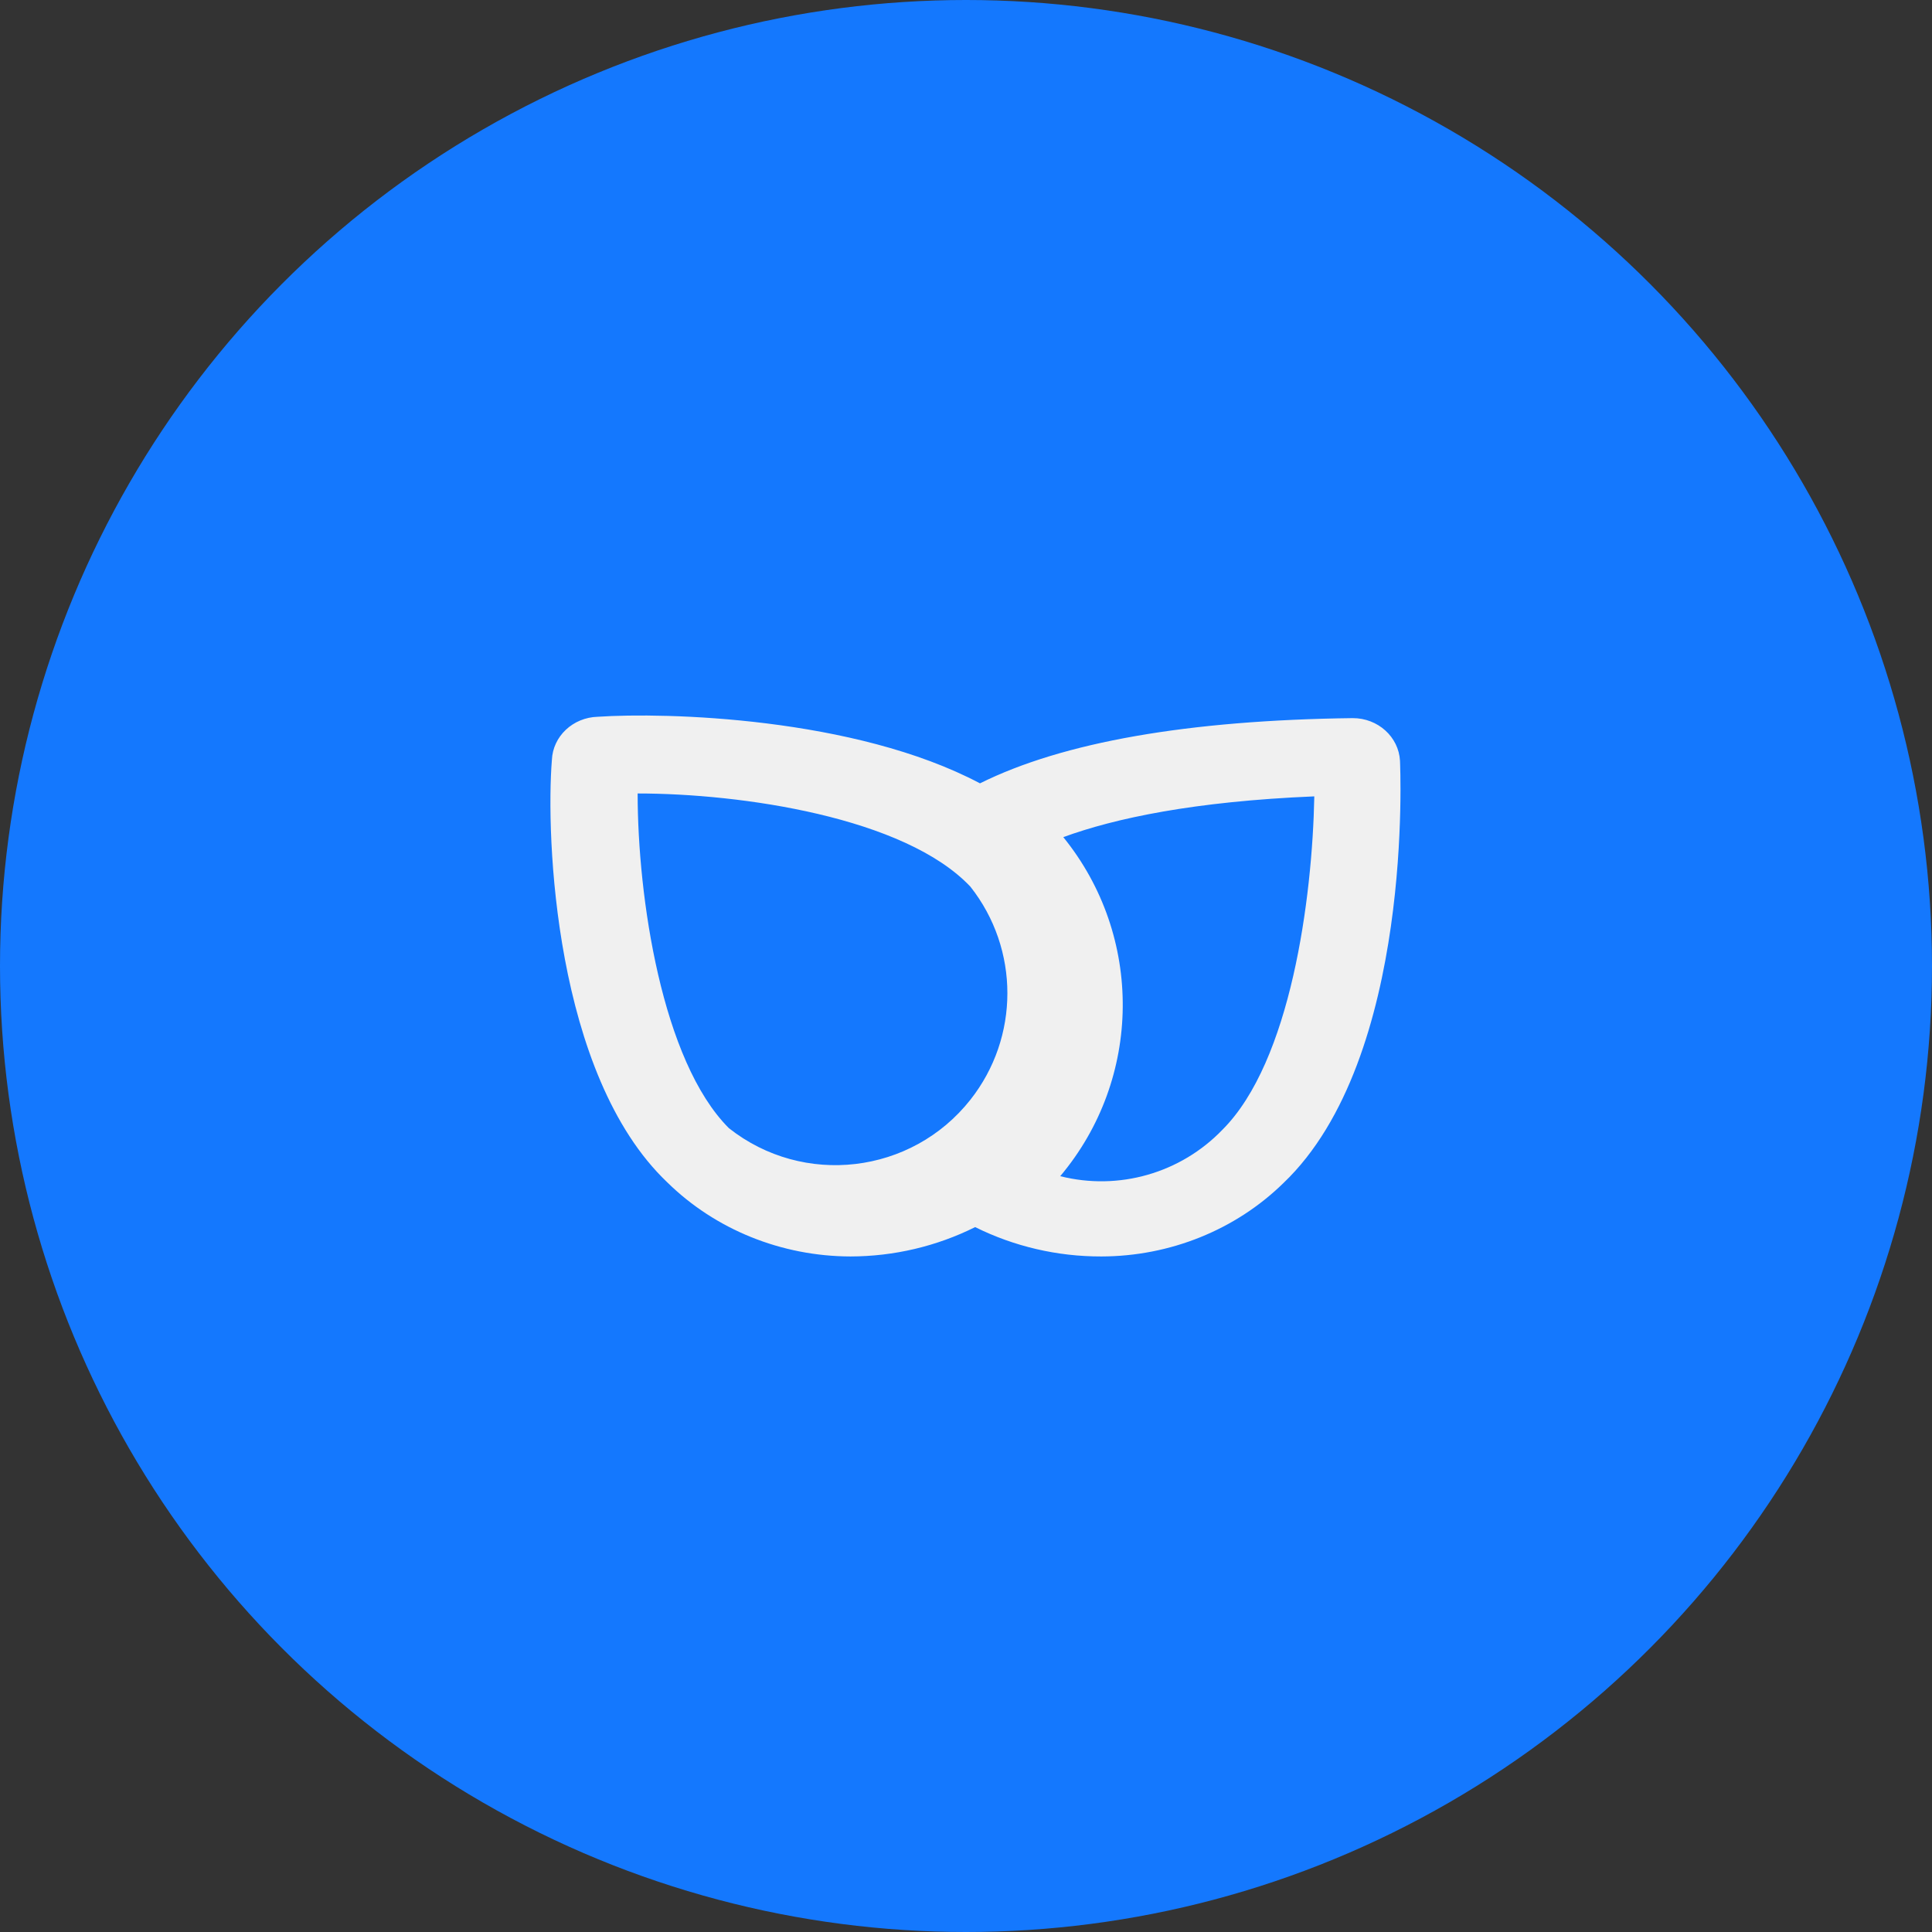 <?xml version="1.0" encoding="UTF-8"?>
<svg width="50px" height="50px" viewBox="0 0 50 50" version="1.1" xmlns="http://www.w3.org/2000/svg" xmlns:xlink="http://www.w3.org/1999/xlink">
    <rect x="0" y="0" width="50" height="50" fill="#333333" stroke="none"/>
    <!-- Generator: Sketch 63 (92445) - https://sketch.com -->
    <title>作物信息-选中 copy</title>
    <desc>Created with Sketch.</desc>
    <defs>
        <polygon id="path-1" points="0 0 24 0 24 17 0 17"></polygon>
    </defs>
    <g id="页面-1" stroke="none" stroke-width="1" fill="none" fill-rule="evenodd">
        <g id="规范" transform="translate(-78, -2391)">
            <g id="作物信息-选中-copy" transform="translate(78, 2391)">
                <circle id="椭圆形" fill="#1478FE" cx="25" cy="25" r="25"></circle>
                <g id="编组" transform="translate(13, 17)">
                    <mask id="mask-2" fill="white">
                        <use xlink:href="#path-1"></use>
                    </mask>
                    <g id="Clip-2"></g>
                    <path d="M3.502,3.535 C3.502,6.21 4.127,10.46 5.864,12.197 C7.793,13.72 10.592,13.39 12.114,11.461 C13.39,9.844 13.39,7.564 12.114,5.947 C10.414,4.147 6.177,3.535 3.502,3.535 L3.502,3.535 Z M14.437,13.439 C15.952,13.822 17.556,13.362 18.639,12.235 C20.402,10.472 20.964,6.26 21.014,3.61 C17.903,3.74 15.855,4.176 14.518,4.665 C16.599,7.231 16.566,10.913 14.438,13.44 L14.437,13.439 Z M12.237,14.757 C11.241,15.254 10.135,15.515 9.011,15.517 C7.222,15.513 5.511,14.82 4.267,13.597 C1.344,10.815 1.124,4.623 1.283,2.667 C1.308,2.056 1.826,1.568 2.469,1.55 C4.205,1.432 9.116,1.555 12.362,3.273 C14.51,2.204 17.758,1.638 22.009,1.585 C22.661,1.584 23.199,2.071 23.232,2.691 C23.232,2.772 23.611,10.384 20.212,13.62 C18.975,14.83 17.278,15.514 15.504,15.517 C14.366,15.52 13.245,15.259 12.237,14.757 L12.237,14.757 Z" id="Fill-1" fill="#F0F0F0" mask="url(#mask-2)"></path>
                </g>
            </g>
        </g>
    </g>
</svg>